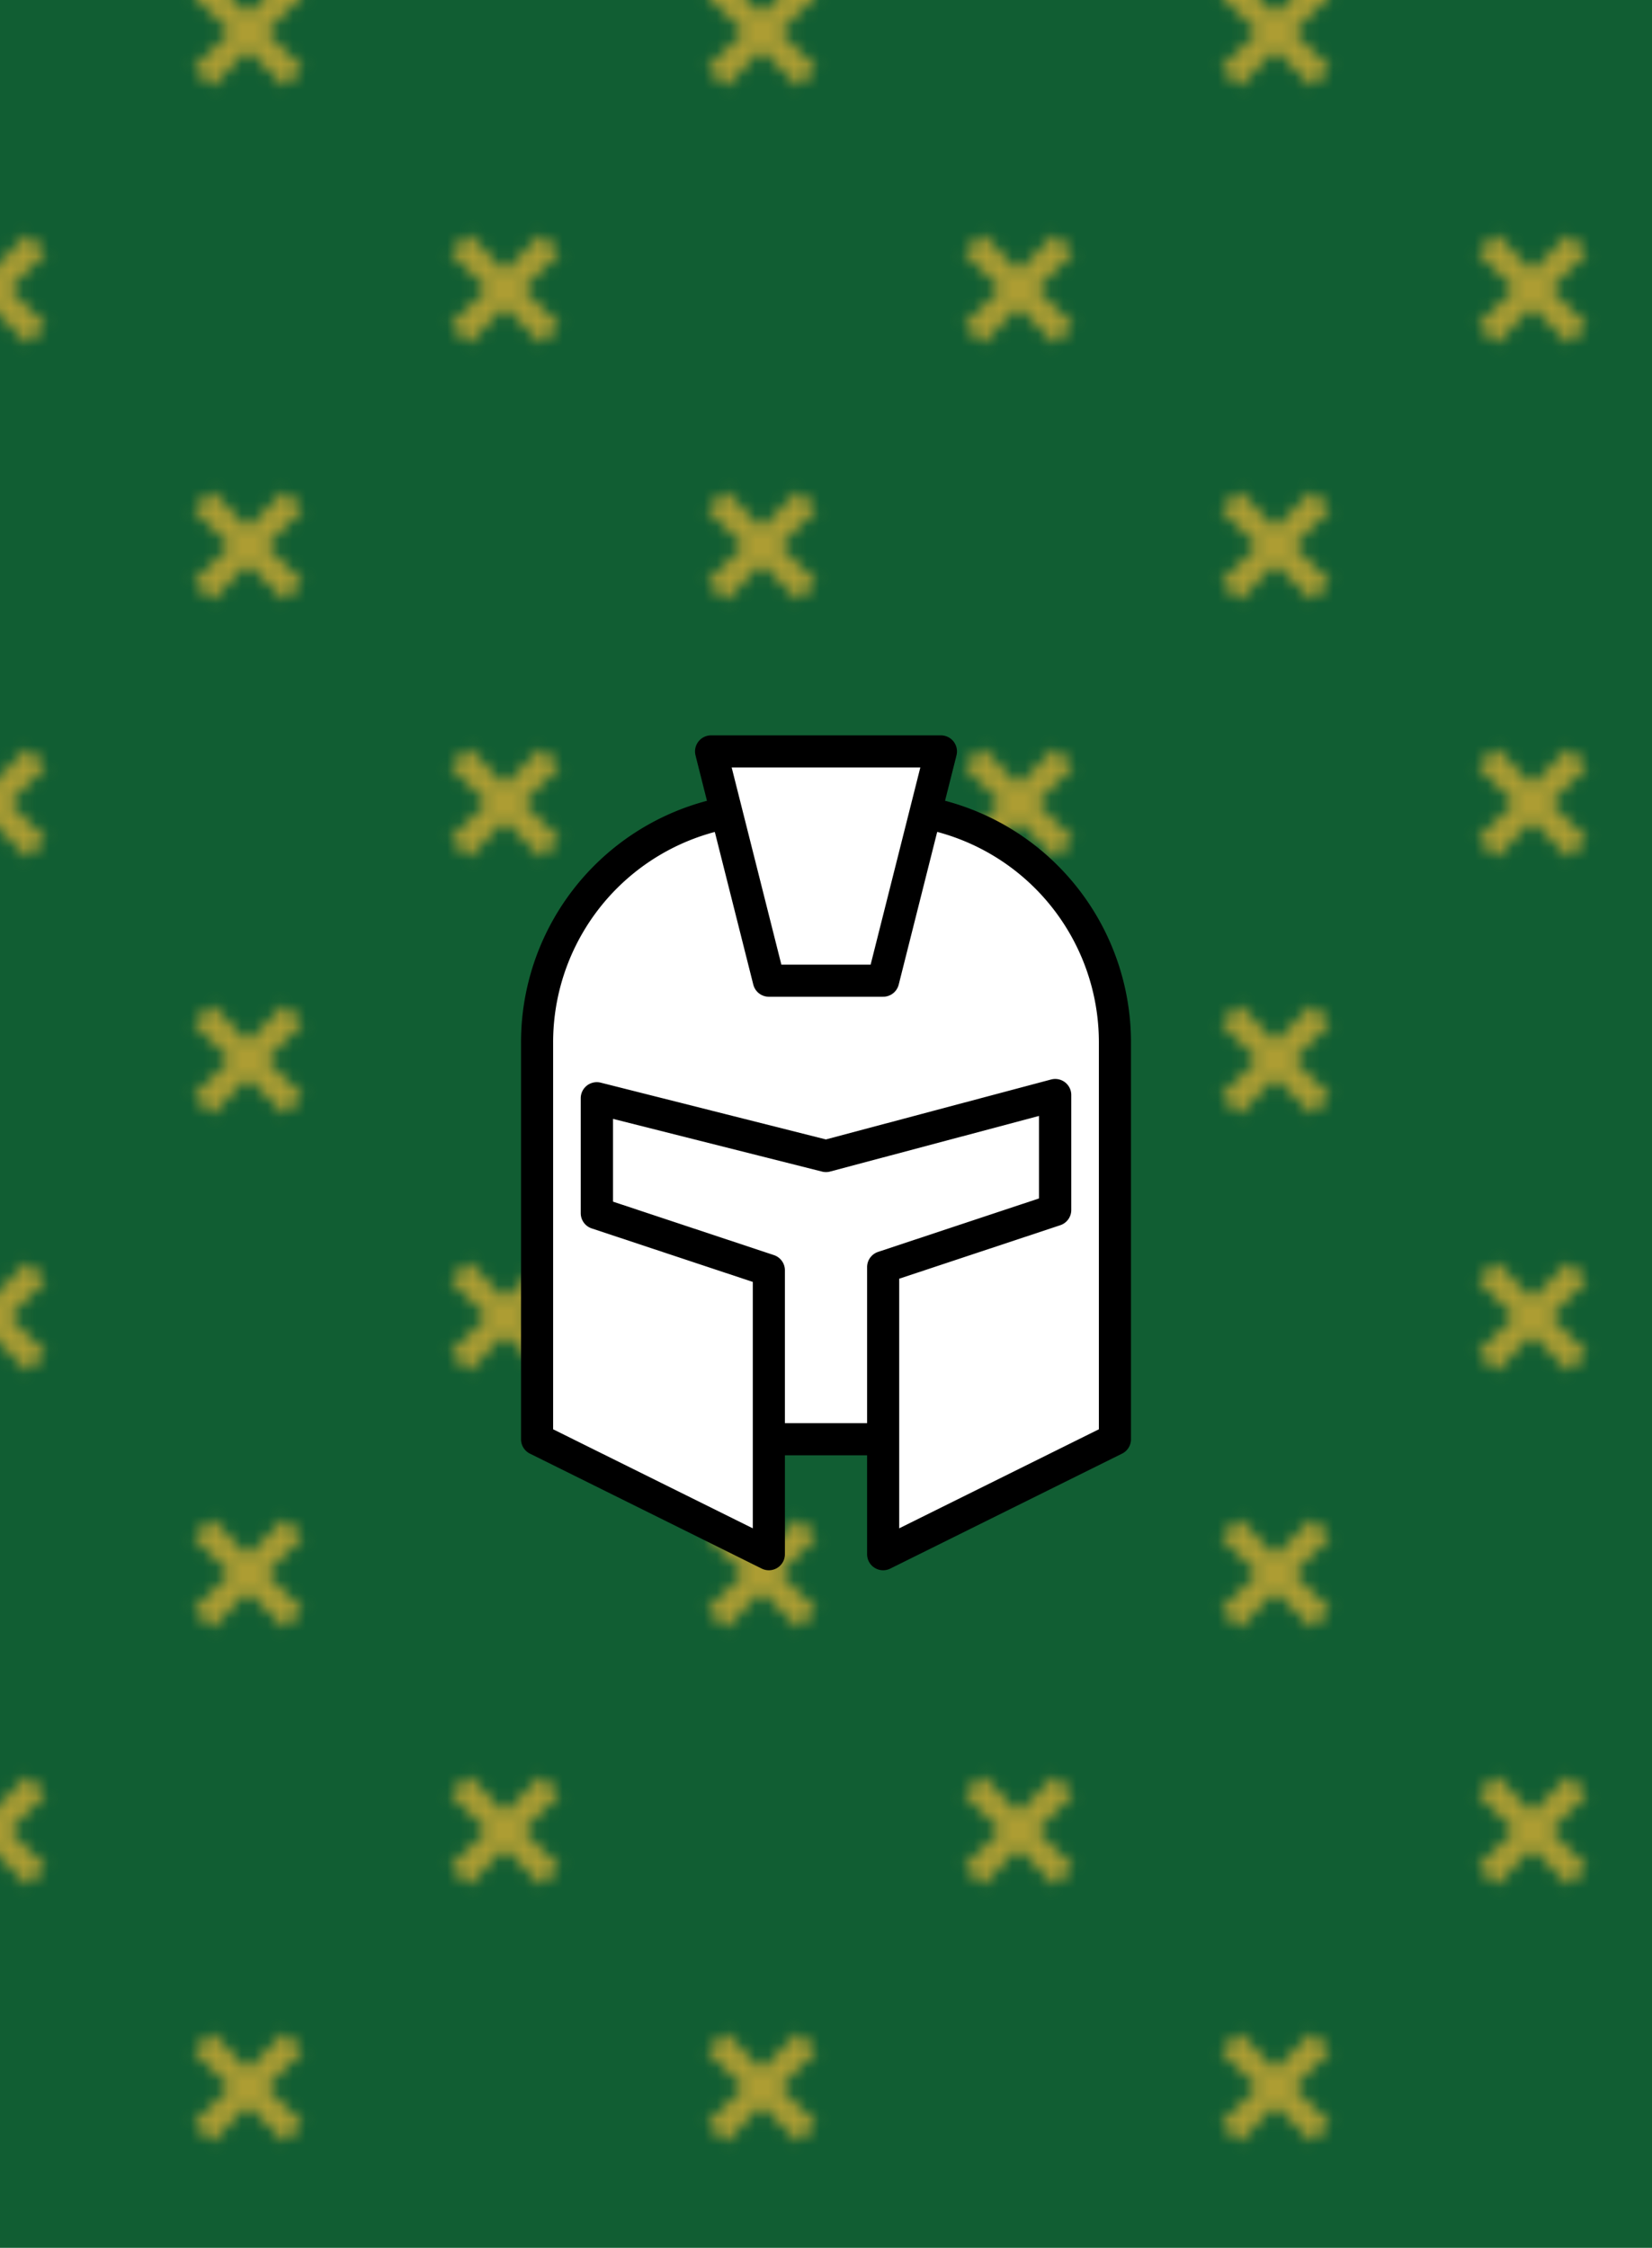 
<svg xmlns="http://www.w3.org/2000/svg" width='408px' height="555px" viewBox='-2.5 -7.5 25 35' version='1.1'>
	
	<defs>

  	<pattern id="pattern" x="5" y="5" width="40" height="40" patternUnits="userSpaceOnUse" patternTransform="scale(0.2 0.2)">
  		<g  id="Page-1" fill="none" fill-rule="evenodd"><g id="Artboard-5" fill="#ad9d33"><path id="Combined-Shape" d="M0 38.59l2.83-2.83 1.41 1.41L1.41 40H0v-1.41zM0 1.4l2.83 2.83 1.41-1.41L1.41 0H0v1.41zM38.59 40l-2.83-2.83 1.41-1.41L40 38.59V40h-1.41zM40 1.41l-2.83 2.83-1.41-1.41L38.59 0H40v1.41zM20 18.6l2.83-2.83 1.41 1.41L21.41 20l2.83 2.83-1.41 1.41L20 21.41l-2.83 2.83-1.41-1.41L18.59 20l-2.83-2.83 1.41-1.41L20 18.59z"/></g></g>
 	</pattern>
 
 </defs>
 
<rect x="-3.5" y="-8.5" width="27" height="37" stroke="none" style="fill: #115e33" />
<rect x="-3.5" y="-8.5" width="27" height="37" stroke="none" stroke-width="5px" fill="url(#pattern)" /> 
<g transform="translate(-2.5,-2.5)" >
<g transform="scale(1.25,1.25)" >
		
<g transform="scale(0.8,.8)" stroke-miterlimit='10' stroke-linejoin="round" stroke-width='0.5' fill='white' stroke='black' >
	<polygon class="cls-2" points="11.61 17.41 13.39 17.41 16.07 15.63 16.07 10.27 8.93 10.27 8.93 15.63 11.61 17.41"/>
	<path class="cls-2" d="M8,17.41V11.24a3.64,3.64,0,0,1,3.64-3.65h1.64A3.64,3.64,0,0,1,17,11.24v6.17L13.39,19.2V14.73l2.68-.89V12.05L12.5,13l-3.57-.9v1.79l2.68.89V19.2Z"/>
	<polygon class="cls-2" points="10.71 6.7 11.61 10.27 13.39 10.27 14.29 6.7 10.71 6.7"/>
</g>

</g>
</g>
</svg>
	